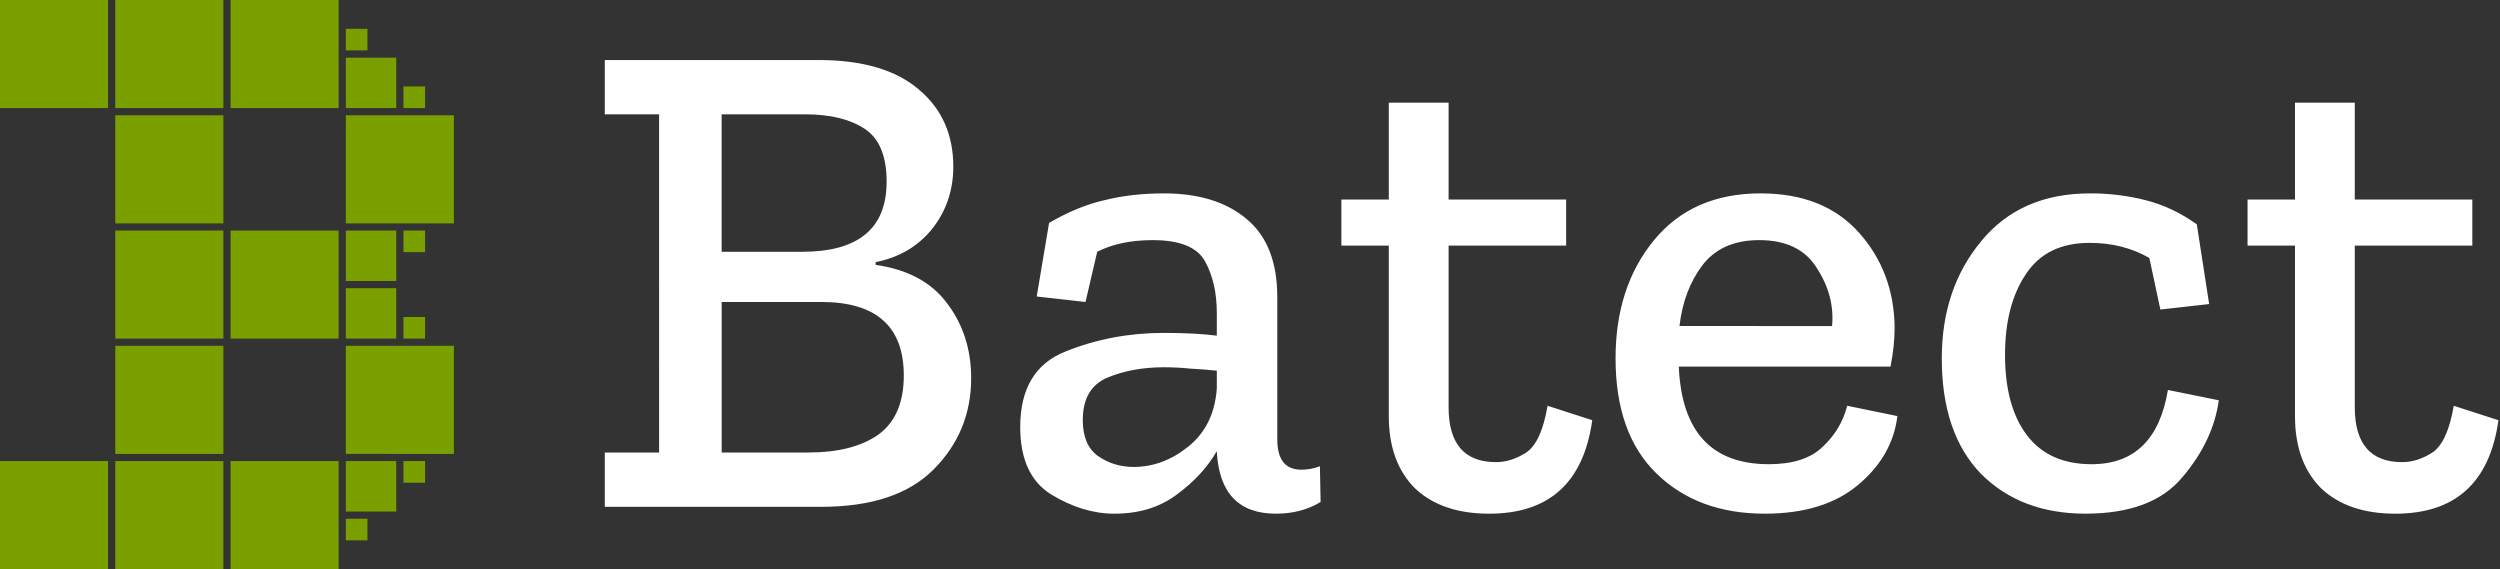<svg xmlns="http://www.w3.org/2000/svg" width="347" height="79" viewBox="0 0 91.81 20.902"><rect x="0" y="0" width="91.81" height="20.902" fill="#333333" stroke="none"/><defs><path id="a" d="M34.018 50.649h98.498v50.553H34.018z"/></defs><g fill="#7aa000"><path d="M4.233 0h3.97v3.969h-3.97zM4.233 4.233h3.97v3.97h-3.97zM4.233 8.467h3.97v3.968h-3.97zM4.233 12.7h3.97v3.969h-3.97zM4.233 16.933h3.97v3.97h-3.97zM8.467 8.467h3.968v3.968H8.467zM8.467 16.933h3.968v3.97H8.467zM8.467 0h3.968v3.969H8.467zM12.7 4.233h3.969v3.97H12.7zM12.7 12.7h3.969v3.969H12.7zM12.7 8.467h1.852v1.852H12.7zM12.7 10.583h1.852v1.852H12.7zM12.7 16.933h1.852v1.852H12.7zM12.7 2.117h1.852v1.852H12.7zM12.7 1.058h.794v.794H12.7zM14.817 3.175h.793v.794h-.793zM14.817 8.467h.793v.793h-.793zM14.817 11.642h.793v.793h-.793zM14.817 16.933h.793v.794h-.793zM12.7 19.05h.794v.794H12.7zM0 0h3.969v3.969H0zM0 16.933h3.969v3.97H0z"/></g><g aria-label="Batect" transform="matrix(.782 0 0 .782 -5.426 -44.016)" style="line-height:1.25;-inkscape-font-specification:'Zilla Slab, Medium';font-variant-ligatures:normal;font-variant-caps:normal;font-variant-numeric:normal;font-variant-east-asian:normal;white-space:pre;shape-inside:url(#a)" font-weight="500" font-size="32.279" font-family="Zilla Slab" fill="#fff"><path d="M52.546 74.05q0 2.519-1.776 4.294-1.743 1.743-5.261 1.743H35.341v-2.55h2.55V61.656h-2.55v-2.55H45.38q3.099 0 4.713 1.388 1.614 1.355 1.614 3.615 0 1.678-1.001 2.937-1 1.227-2.647 1.55v.129q2.26.323 3.357 1.807 1.13 1.485 1.13 3.519zm-3.97-9.231q0-1.808-1.033-2.485-1.033-.678-2.776-.678h-3.939v6.455h3.777q3.97 0 3.97-3.292zm.806 9.103q0-3.454-3.873-3.454h-4.68v7.069h4.067q2.098 0 3.292-.84 1.194-.87 1.194-2.775zM56.205 66.756q1.324-.775 2.583-1.065 1.291-.323 2.808-.323 2.453 0 3.874 1.194 1.452 1.194 1.452 3.68v6.682q0 1.42 1.13 1.42.452 0 .872-.161l.032 1.678q-.904.549-2.098.549-2.615 0-2.776-2.905v-.033q-.646 1.13-1.873 2.034-1.194.904-2.937.904-1.485 0-2.97-.904-1.452-.904-1.452-3.163 0-2.712 2.13-3.551 2.163-.872 4.616-.872 1.485 0 2.486.13v-1.066q0-1.42-.55-2.42-.548-1.001-2.452-1.001-1.55 0-2.615.548l-.549 2.357-2.292-.258zm7.877 7.779v-.84q-.581-.064-1.227-.096-.613-.065-1.259-.065-1.485 0-2.647.485-1.162.484-1.162 2 0 1.163.71 1.68.743.516 1.679.516 1.388 0 2.582-.969 1.195-.968 1.324-2.711zM81.714 76.02q-.614 4.39-4.842 4.39-2.228 0-3.486-1.194-1.227-1.227-1.227-3.39v-8.005h-2.227v-2.163h2.227v-4.551h2.808v4.551h5.52v2.163h-5.52v7.586q0 2.582 2.228 2.582.71 0 1.42-.452.71-.484 1-2.195zM96.043 75.826q-.226 1.872-1.84 3.228t-4.39 1.356q-3.131 0-5.068-1.872-1.937-1.873-1.937-5.423 0-3.357 1.808-5.552 1.807-2.195 5.003-2.195 2.97 0 4.616 1.84 1.646 1.84 1.678 4.454 0 .872-.193 1.84h-9.942q.193 4.584 4.228 4.584 1.679 0 2.518-.807.872-.807 1.162-1.937zm-3.067-4.228q.13-1.42-.71-2.712-.807-1.323-2.712-1.323-1.775 0-2.679 1.194-.871 1.162-1.065 2.84zM111.137 75.084q-.259 1.904-1.711 3.615-1.42 1.71-4.552 1.71-3.034 0-4.906-1.871-1.84-1.905-1.84-5.423 0-3.26 1.84-5.488 1.84-2.26 5.132-2.26 1.356 0 2.615.324 1.259.322 2.389 1.13l.58 3.744-2.291.258-.517-2.421q-1.226-.71-2.808-.71-2.033 0-3.002 1.485-.968 1.452-.968 3.776 0 2.421 1.033 3.777 1.033 1.356 3.034 1.356 3.002 0 3.583-3.486zM124.27 76.02q-.614 4.39-4.843 4.39-2.227 0-3.486-1.194-1.226-1.227-1.226-3.39v-8.005h-2.228v-2.163h2.228v-4.551h2.808v4.551h5.52v2.163h-5.52v7.586q0 2.582 2.227 2.582.71 0 1.42-.452.71-.484 1.001-2.195z" style="-inkscape-font-specification:'Zilla Slab, Medium';font-variant-ligatures:normal;font-variant-caps:normal;font-variant-numeric:normal;font-variant-east-asian:normal"/></g></svg>